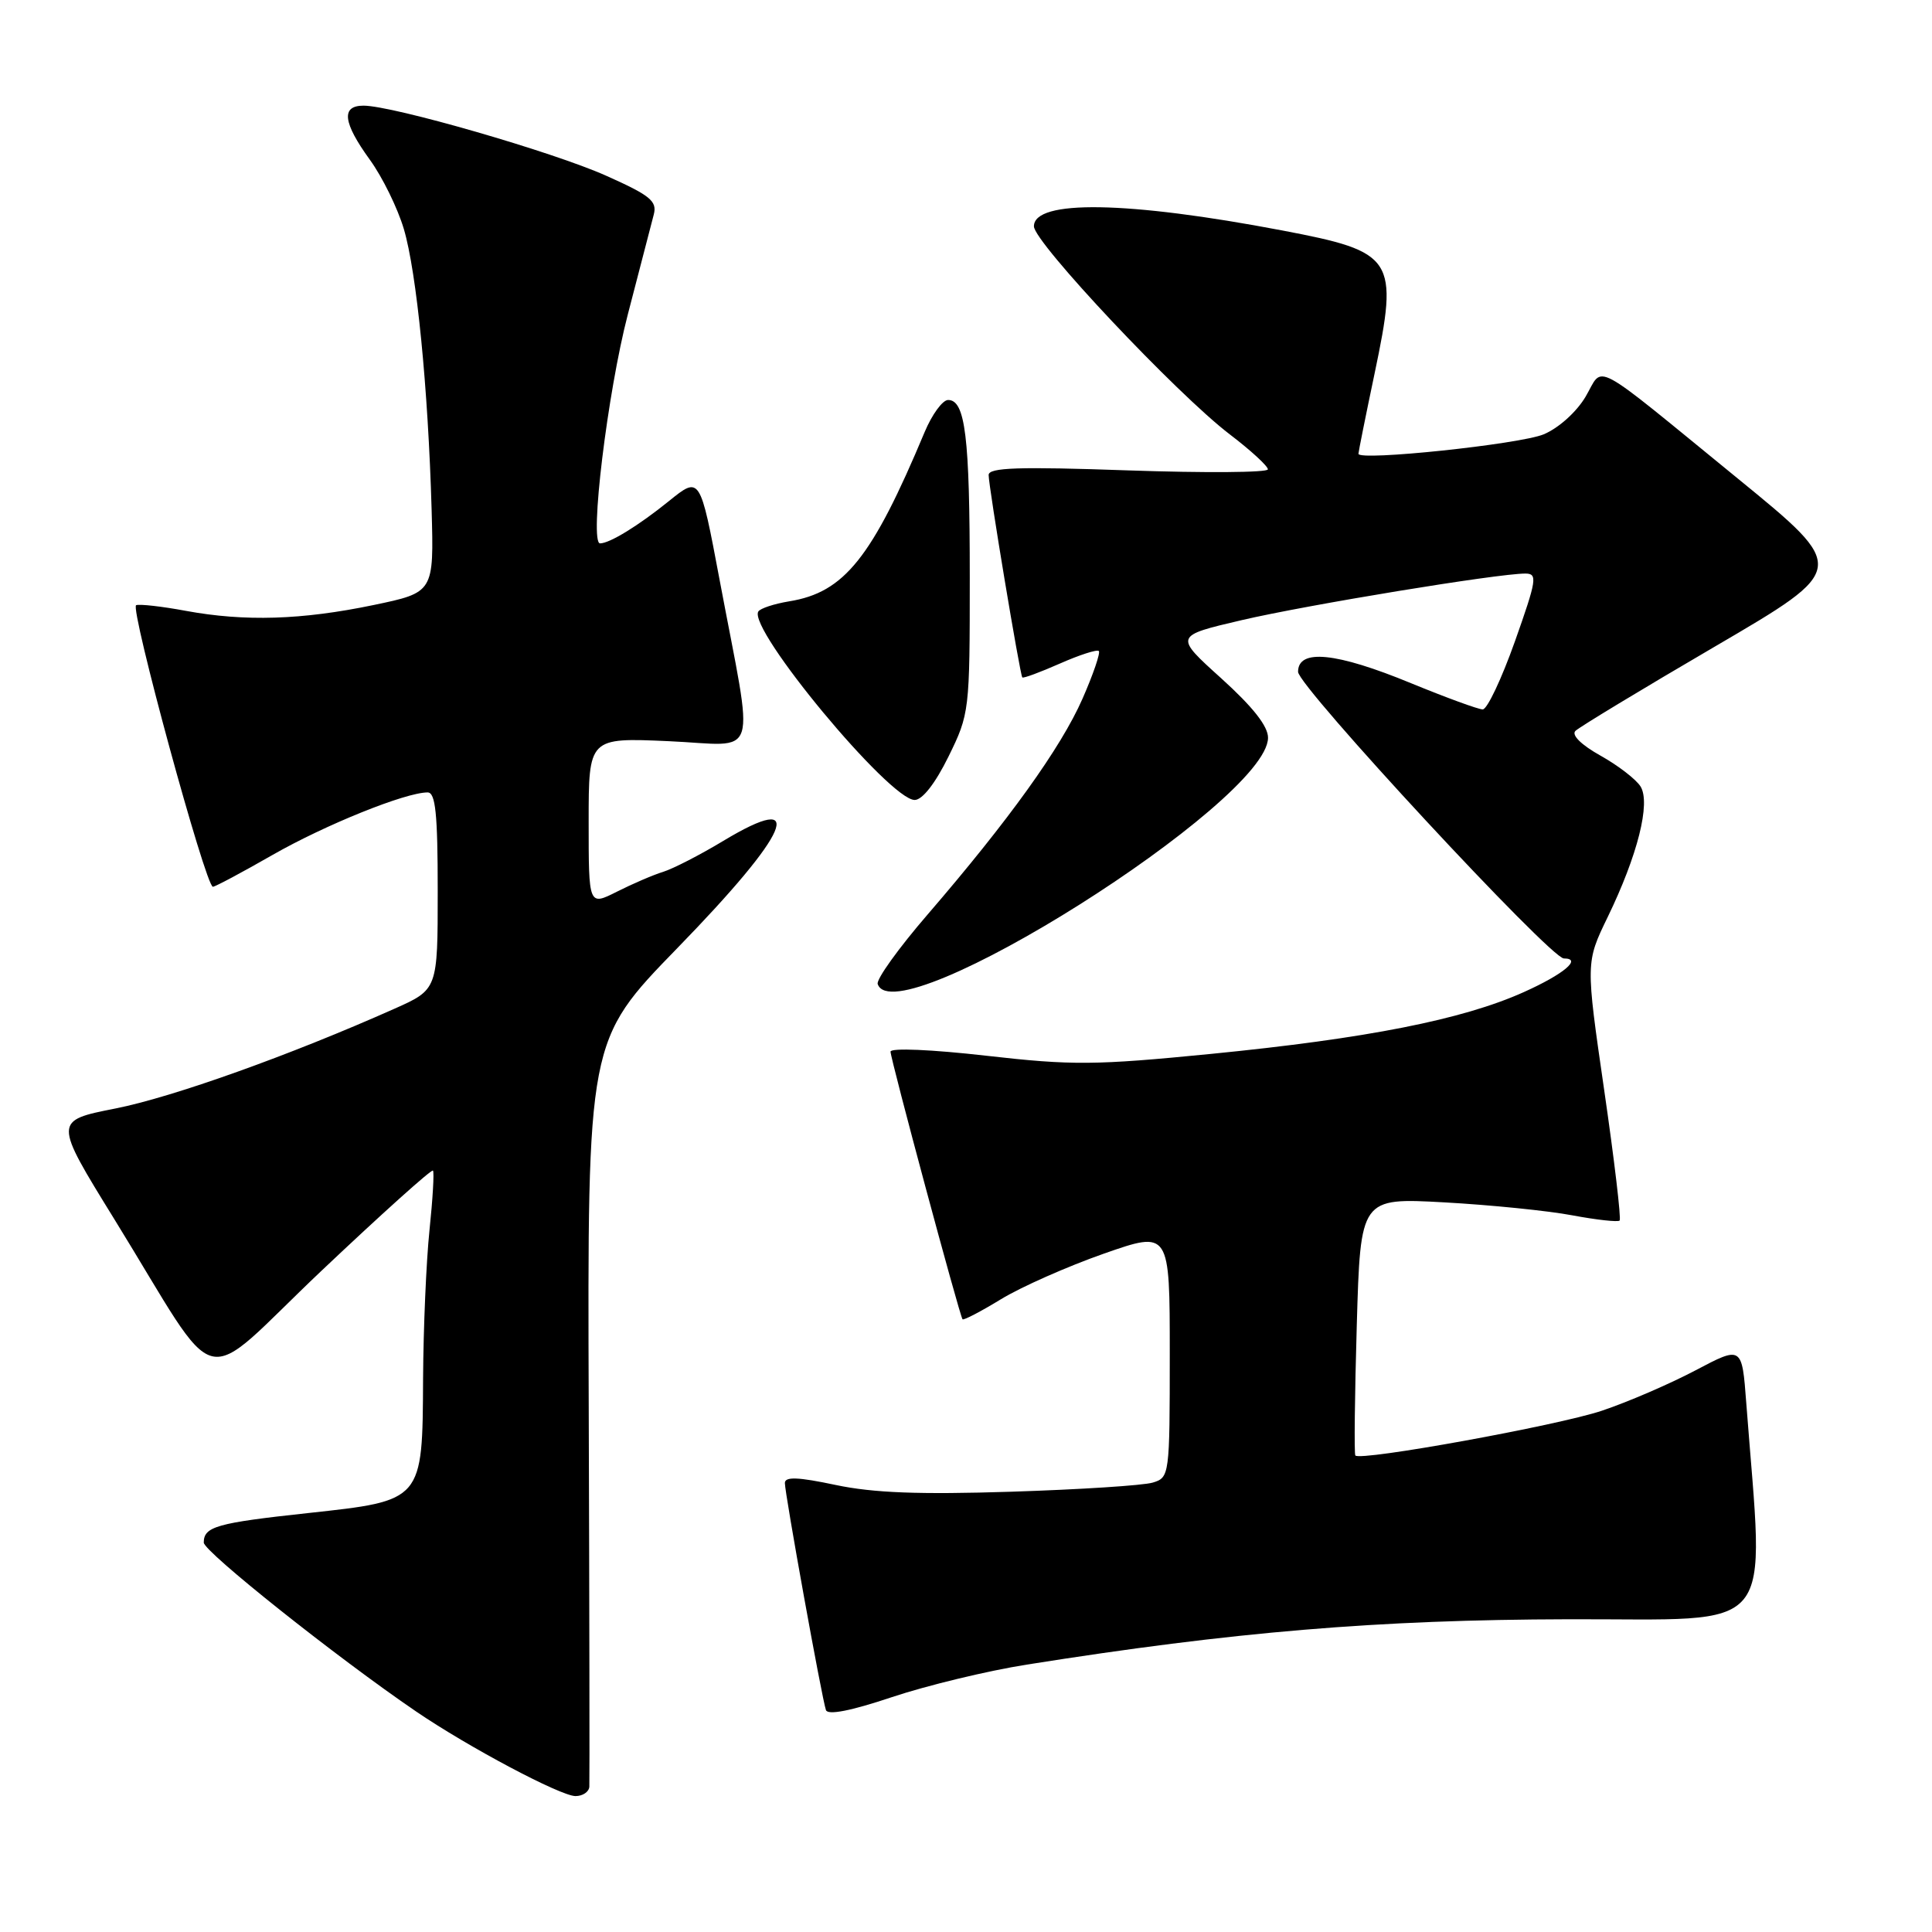 <?xml version="1.0" encoding="UTF-8" standalone="no"?>
<!DOCTYPE svg PUBLIC "-//W3C//DTD SVG 1.1//EN" "http://www.w3.org/Graphics/SVG/1.1/DTD/svg11.dtd" >
<svg xmlns="http://www.w3.org/2000/svg" xmlns:xlink="http://www.w3.org/1999/xlink" version="1.1" viewBox="0 0 256 256">
 <g >
 <path fill="currentColor"
d=" M 78.09 236.75 C 78.13 236.06 78.10 213.53 78.01 186.69 C 77.84 137.87 77.84 137.87 89.75 125.63 C 104.73 110.24 107.13 104.62 95.81 111.44 C 92.76 113.28 89.19 115.11 87.88 115.52 C 86.57 115.92 83.81 117.11 81.75 118.15 C 78.00 120.04 78.00 120.04 78.00 108.89 C 78.00 97.74 78.00 97.74 88.60 98.21 C 100.81 98.75 99.97 101.40 95.34 76.78 C 92.76 63.06 92.76 63.06 88.63 66.40 C 84.61 69.65 80.78 72.00 79.51 72.00 C 78.07 72.00 80.50 52.01 83.19 41.66 C 84.78 35.52 86.33 29.56 86.63 28.42 C 87.09 26.65 86.16 25.89 80.31 23.28 C 73.27 20.13 52.03 14.00 48.17 14.00 C 45.17 14.00 45.43 16.23 49.01 21.17 C 50.67 23.46 52.69 27.58 53.51 30.34 C 55.21 36.07 56.73 51.46 57.19 67.50 C 57.50 78.50 57.50 78.50 49.50 80.17 C 39.98 82.15 32.44 82.38 24.62 80.94 C 21.46 80.35 18.50 80.02 18.04 80.19 C 17.17 80.51 27.25 117.50 28.21 117.50 C 28.51 117.50 32.07 115.60 36.12 113.28 C 43.12 109.28 53.73 105.00 56.66 105.00 C 57.71 105.00 58.00 107.79 58.00 118.06 C 58.00 131.11 58.00 131.11 52.25 133.67 C 38.42 139.83 22.89 145.38 15.30 146.88 C 7.10 148.50 7.10 148.50 15.12 161.50 C 29.67 185.08 25.96 184.15 42.57 168.41 C 50.53 160.88 57.19 154.89 57.37 155.11 C 57.55 155.32 57.34 158.88 56.91 163.00 C 56.48 167.12 56.10 175.96 56.06 182.64 C 55.98 198.95 56.08 198.83 40.81 200.49 C 28.70 201.80 27.00 202.28 27.00 204.40 C 27.00 205.59 44.68 219.66 55.15 226.79 C 62.08 231.51 74.25 237.97 76.25 237.99 C 77.21 237.99 78.04 237.44 78.09 236.75 Z  M 136.05 220.57 C 163.45 216.22 182.53 214.62 207.85 214.56 C 235.93 214.49 233.76 217.14 231.39 185.91 C 230.82 178.33 230.82 178.33 224.66 181.58 C 221.27 183.37 215.69 185.78 212.25 186.93 C 206.37 188.90 180.24 193.64 179.59 192.86 C 179.42 192.66 179.51 184.90 179.78 175.60 C 180.27 158.71 180.27 158.71 191.38 159.32 C 197.50 159.66 205.13 160.43 208.35 161.04 C 211.56 161.64 214.38 161.95 214.61 161.73 C 214.83 161.50 213.91 153.71 212.56 144.42 C 210.11 127.53 210.11 127.53 213.03 121.51 C 217.00 113.32 218.74 106.41 217.38 104.21 C 216.79 103.27 214.41 101.43 212.08 100.13 C 209.54 98.71 208.20 97.40 208.75 96.85 C 209.25 96.35 217.58 91.31 227.27 85.65 C 244.89 75.35 244.89 75.35 230.28 63.42 C 210.42 47.21 212.57 48.37 210.10 52.56 C 208.90 54.59 206.53 56.72 204.55 57.55 C 201.38 58.87 180.00 61.12 180.00 60.13 C 180.00 59.89 180.96 55.10 182.14 49.49 C 185.35 34.19 184.83 33.38 169.92 30.54 C 149.38 26.63 137.00 26.43 137.00 29.99 C 137.00 32.10 155.94 52.22 162.97 57.57 C 165.74 59.68 168.00 61.76 168.00 62.19 C 168.00 62.62 159.68 62.68 149.50 62.33 C 134.96 61.82 131.00 61.95 131.00 62.94 C 131.00 64.48 135.15 89.40 135.46 89.76 C 135.59 89.91 137.82 89.08 140.43 87.93 C 143.03 86.78 145.36 86.03 145.60 86.26 C 145.83 86.50 144.86 89.35 143.43 92.60 C 140.58 99.08 133.65 108.72 122.91 121.18 C 119.07 125.63 116.09 129.77 116.30 130.39 C 118.65 137.36 167.94 106.28 168.02 97.77 C 168.04 96.24 166.02 93.68 161.82 89.88 C 155.59 84.26 155.59 84.26 164.54 82.17 C 173.25 80.14 198.45 76.00 202.11 76.00 C 203.76 76.00 203.63 76.81 200.73 85.00 C 198.97 89.95 197.06 94.00 196.47 94.00 C 195.89 94.00 191.60 92.43 186.95 90.52 C 177.05 86.44 172.00 85.93 172.00 89.02 C 172.00 90.95 205.43 127.00 207.22 127.00 C 209.69 127.00 207.21 129.08 201.91 131.46 C 193.79 135.11 181.09 137.61 160.44 139.65 C 145.11 141.16 142.10 141.19 130.69 139.89 C 123.50 139.07 118.00 138.83 118.00 139.35 C 118.00 140.32 127.14 174.29 127.54 174.81 C 127.67 174.98 129.97 173.78 132.64 172.15 C 135.31 170.52 141.44 167.81 146.25 166.12 C 155.00 163.06 155.00 163.06 155.00 179.41 C 155.00 195.50 154.96 195.78 152.75 196.45 C 151.51 196.83 143.07 197.37 134.00 197.66 C 121.81 198.05 115.74 197.82 110.75 196.77 C 105.75 195.71 104.00 195.64 104.00 196.51 C 104.00 197.91 108.90 225.04 109.44 226.59 C 109.68 227.30 112.76 226.70 118.21 224.87 C 122.83 223.33 130.85 221.39 136.05 220.57 Z  M 125.68 100.25 C 128.46 94.59 128.50 94.23 128.50 76.50 C 128.50 57.88 127.91 53.00 125.63 53.00 C 124.90 53.00 123.50 54.91 122.52 57.25 C 115.54 73.92 111.88 78.50 104.57 79.68 C 102.58 80.01 100.74 80.61 100.48 81.03 C 99.06 83.33 117.87 106.00 121.20 106.00 C 122.22 106.00 123.94 103.79 125.68 100.25 Z "/>
</g>
</svg>